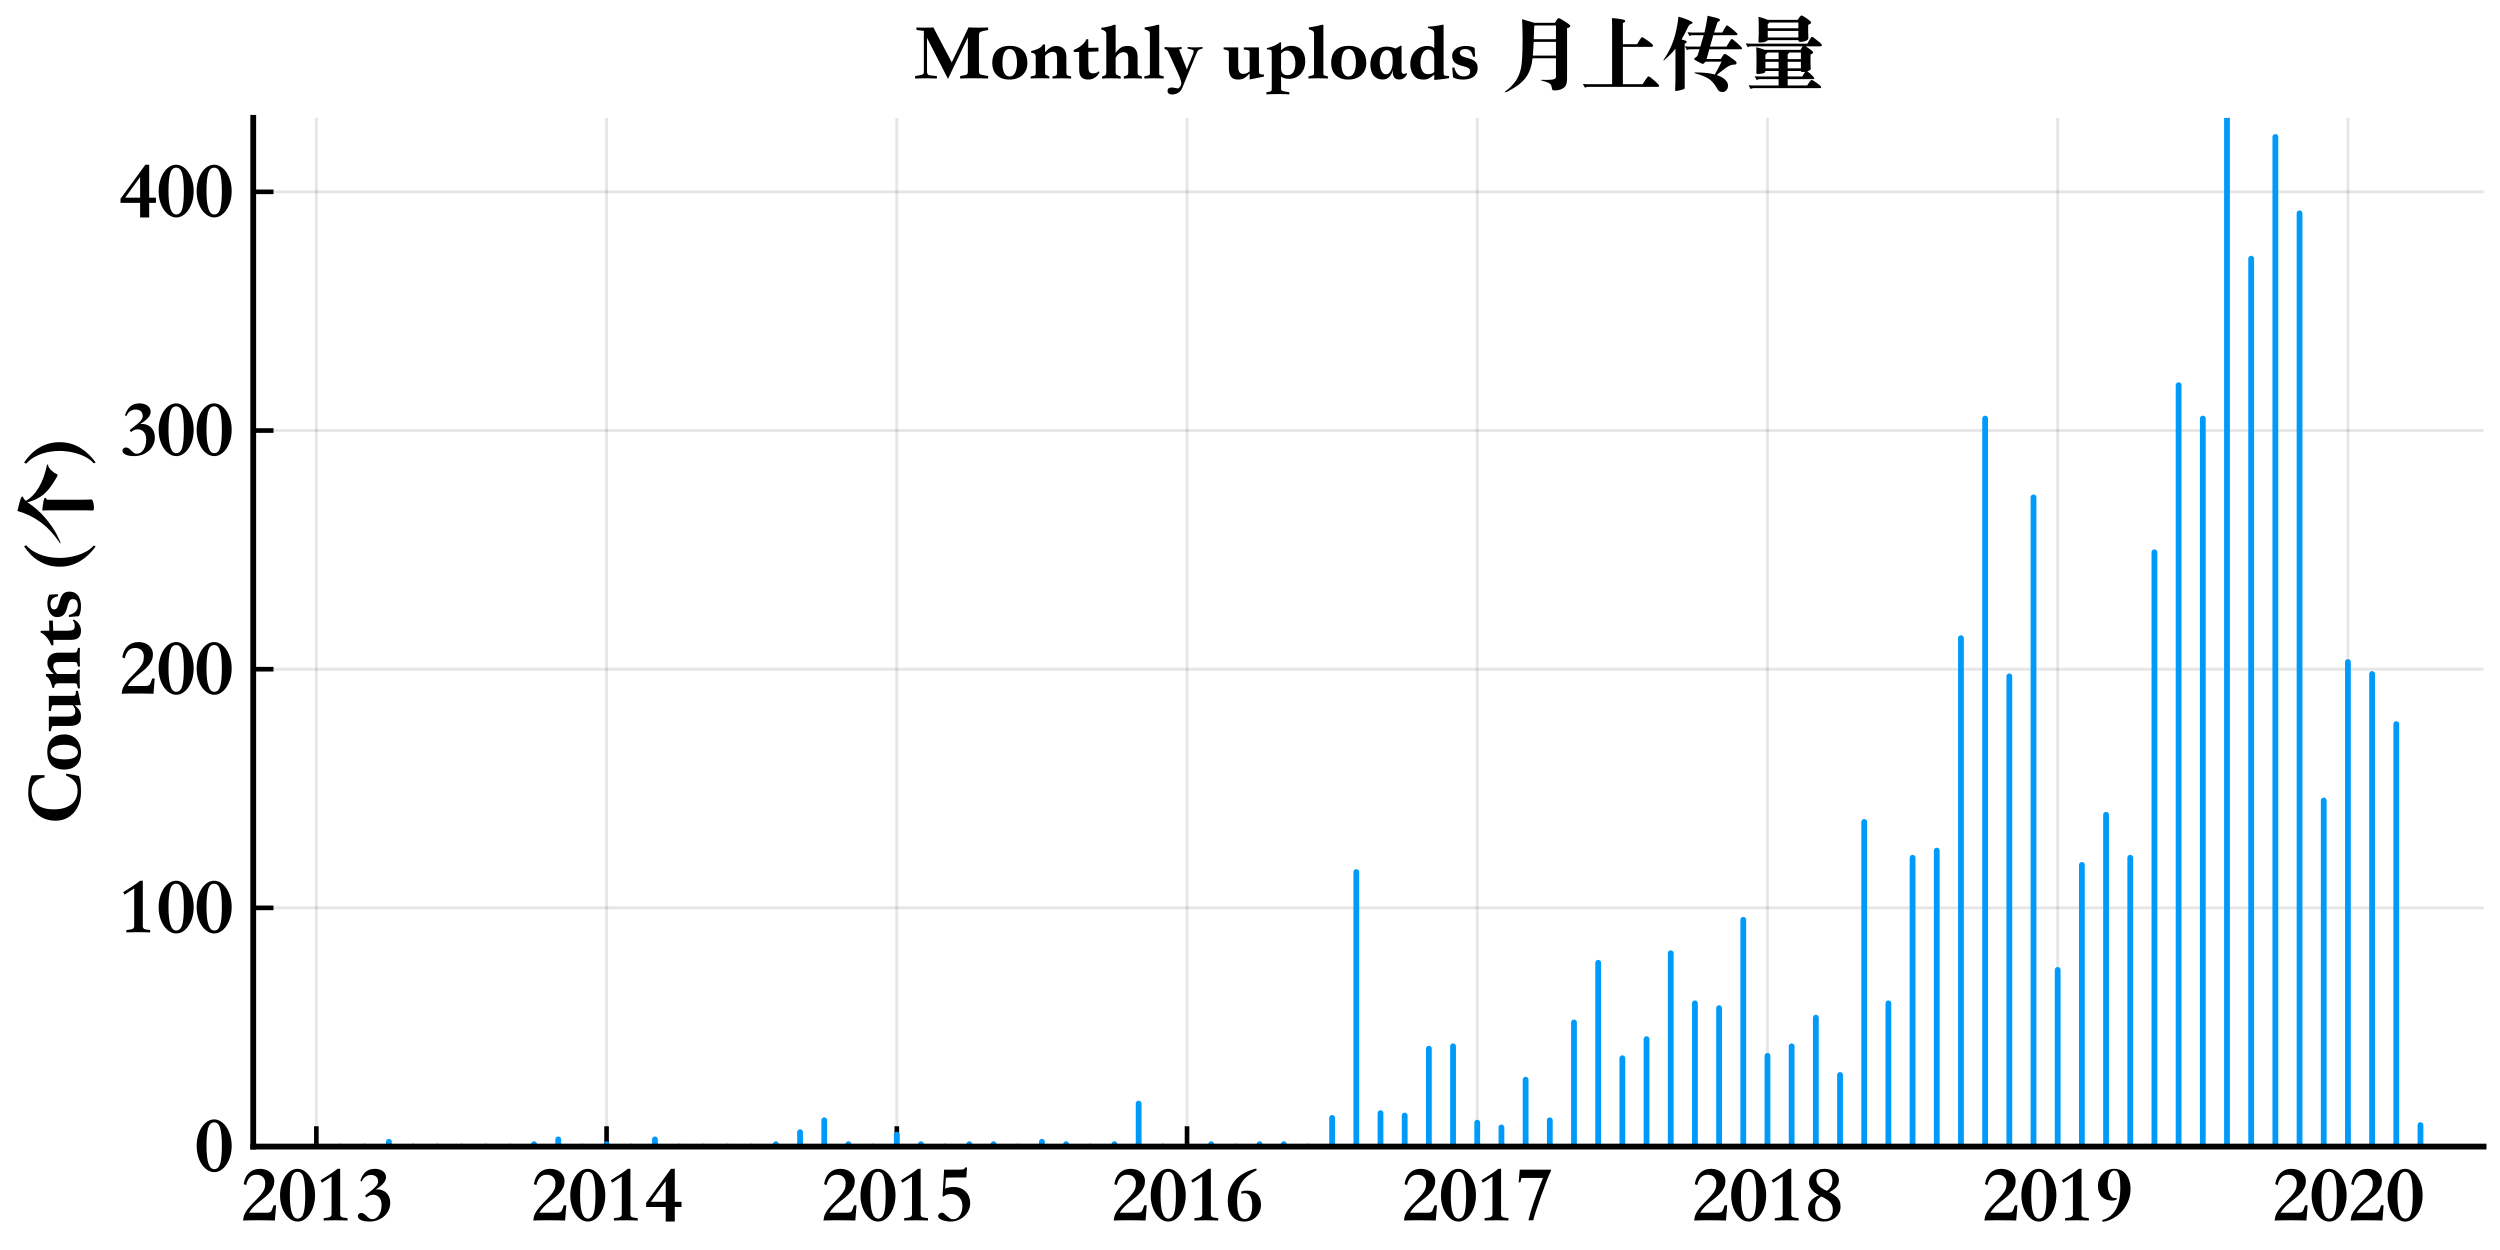 <?xml version="1.0" encoding="utf-8" standalone="no"?>
<!DOCTYPE svg PUBLIC "-//W3C//DTD SVG 1.1//EN"
  "http://www.w3.org/Graphics/SVG/1.1/DTD/svg11.dtd">
<!-- Created with matplotlib (https://matplotlib.org/) -->
<svg height="216pt" version="1.1" viewBox="0 0 432 216" width="432pt" xmlns="http://www.w3.org/2000/svg" xmlns:xlink="http://www.w3.org/1999/xlink">
 <defs>
  <style type="text/css">
*{stroke-linecap:butt;stroke-linejoin:round;}
  </style>
 </defs>
 <g id="figure_1">
  <g id="patch_1">
   <path d="M 0 216 
L 432 216 
L 432 0 
L 0 0 
z
" style="fill:#ffffff;"/>
  </g>
  <g id="axes_1">
   <g id="patch_2">
    <path d="M 43.758 198.123 
L 429.165 198.123 
L 429.165 20.366 
L 43.758 20.366 
z
" style="fill:#ffffff;"/>
   </g>
   <g id="matplotlib.axis_1">
    <g id="xtick_1">
     <g id="line2d_1">
      <path clip-path="url(#pc292a6ab60)" d="M 54.666 198.123 
L 54.666 20.366 
" style="fill:none;stroke:#000000;stroke-linecap:square;stroke-opacity:0.1;stroke-width:0.5;"/>
     </g>
     <g id="line2d_2">
      <defs>
       <path d="M 0 0 
L 0 -3.5 
" id="medfd0e8db0" style="stroke:#000000;stroke-width:0.8;"/>
      </defs>
      <g>
       <use style="stroke:#000000;stroke-width:0.8;" x="54.666" xlink:href="#medfd0e8db0" y="198.123"/>
      </g>
     </g>
     <g id="text_1">
      <!-- 2013 -->
      <defs>
       <path d="M 42.594 5.703 
Q 39 5.797 34.797 5.891 
Q 30.594 6 24.094 6 
Q 17.5 6 12.141 5.953 
Q 6.797 5.906 3.297 5.703 
Q 3.594 8.094 4.094 10.297 
Q 4.594 12.5 5.891 14.953 
Q 7.203 17.406 9.453 20.297 
Q 11.703 23.203 15.5 27.094 
L 19.203 30.906 
Q 23.094 34.797 25.391 37.688 
Q 27.703 40.594 28.891 42.938 
Q 30.094 45.297 30.391 47.391 
Q 30.703 49.5 30.703 51.906 
Q 30.703 56.594 27.797 59.391 
Q 24.906 62.203 20 62.203 
Q 14.906 62.203 11.656 58.891 
Q 8.406 55.594 7.203 49.406 
L 4.094 50.594 
Q 5.5 59.797 10.844 64.641 
Q 16.203 69.5 24.203 69.5 
Q 27.797 69.5 31 68.5 
Q 34.203 67.5 36.594 65.547 
Q 39 63.594 40.453 60.75 
Q 41.906 57.906 41.906 54.203 
Q 41.906 50.297 40.5 47 
Q 39.094 43.703 36.688 40.75 
Q 34.297 37.797 31.141 35.094 
Q 28 32.406 24.594 29.797 
L 21.594 27.406 
Q 19 25.297 16.094 22.297 
Q 13.203 19.297 10.703 15.297 
L 32.406 15.297 
Q 34.906 15.297 36.203 15.797 
Q 37.5 16.297 38.25 17.438 
Q 39 18.594 39.547 20.344 
Q 40.094 22.094 41 24.5 
L 44.094 24.5 
z
" id="STSongti-SC-Black-50"/>
       <path d="M 23.703 69.5 
Q 28 69.5 31.953 66.953 
Q 35.906 64.406 38.844 60 
Q 41.797 55.594 43.547 49.641 
Q 45.297 43.703 45.297 36.906 
Q 45.297 30.203 43.594 24.297 
Q 41.906 18.406 38.953 13.953 
Q 36 9.5 32.094 6.953 
Q 28.203 4.406 23.797 4.406 
Q 19.5 4.406 15.547 6.906 
Q 11.594 9.406 8.594 13.75 
Q 5.594 18.094 3.844 24.047 
Q 2.094 30 2.094 36.797 
Q 2.094 43.703 3.844 49.703 
Q 5.594 55.703 8.547 60.094 
Q 11.5 64.5 15.391 67 
Q 19.297 69.5 23.703 69.5 
z
M 23.703 8.094 
Q 29.203 8.094 31.203 15.094 
Q 33.203 22.094 33.203 36.906 
Q 33.203 51.703 31.141 58.75 
Q 29.094 65.797 23.703 65.797 
Q 18.297 65.797 16.25 58.797 
Q 14.203 51.797 14.203 36.906 
Q 14.203 8.094 23.703 8.094 
z
" id="STSongti-SC-Black-48"/>
       <path d="M 38.5 5.703 
Q 35.906 5.797 31.953 5.891 
Q 28 6 23.797 6 
Q 19.594 6 15.641 5.891 
Q 11.703 5.797 9.094 5.703 
L 9.094 8.594 
L 15.297 9.5 
Q 18.797 10.297 18.797 13.406 
L 18.797 60 
L 6.906 52.297 
L 5.203 55.406 
Q 6.906 56.5 9.5 58.094 
Q 12.094 59.703 15 61.594 
Q 17.906 63.5 20.797 65.5 
Q 23.703 67.5 26.094 69.5 
L 29.406 69.5 
L 29.406 13.406 
Q 29.406 9.906 32.906 9.406 
L 38.5 8.594 
z
" id="STSongti-SC-Black-49"/>
       <path d="M 9 53.594 
L 7.406 55.094 
Q 8.594 58.297 10.094 60.938 
Q 11.594 63.594 13.688 65.5 
Q 15.797 67.406 18.641 68.453 
Q 21.5 69.5 25.297 69.5 
Q 27.797 69.5 30.297 68.891 
Q 32.797 68.297 34.75 67 
Q 36.703 65.703 37.891 63.797 
Q 39.094 61.906 39.094 59.203 
Q 39.094 55.297 35.641 51.391 
Q 32.203 47.5 26.297 44.094 
Q 30.297 44.406 33.641 43.297 
Q 37 42.203 39.344 40 
Q 41.703 37.797 43 34.594 
Q 44.297 31.406 44.297 27.5 
Q 44.297 22.594 42.297 18.344 
Q 40.297 14.094 36.797 11 
Q 33.297 7.906 28.641 6.156 
Q 24 4.406 18.797 4.406 
Q 11.906 4.406 8.094 6.297 
Q 4.297 8.203 4.297 11.203 
Q 4.297 12.297 5.047 13.344 
Q 5.797 14.406 7.141 14.844 
Q 8.5 15.297 10.203 14.844 
Q 11.906 14.406 13.906 12.5 
Q 15.406 11 16.453 10 
Q 17.5 9 18.344 8.453 
Q 19.203 7.906 19.953 7.656 
Q 20.703 7.406 21.703 7.406 
Q 24.703 7.406 26.953 8.906 
Q 29.203 10.406 30.703 12.906 
Q 32.203 15.406 32.891 18.5 
Q 33.594 21.594 33.594 24.797 
Q 33.594 31.203 30.547 34.344 
Q 27.5 37.5 23.406 37.5 
Q 20.797 37.5 18.844 36.641 
Q 16.906 35.797 14.906 34.094 
L 13.203 36.406 
Q 14.203 37.297 15.297 38.188 
Q 16.406 39.094 17.594 40 
Q 23.094 44.094 26.188 47.344 
Q 29.297 50.594 29.297 53.703 
Q 29.297 57.594 27.047 59.75 
Q 24.797 61.906 20.406 61.906 
Q 17.203 61.906 14.094 60.047 
Q 11 58.203 9 53.594 
z
" id="STSongti-SC-Black-51"/>
      </defs>
      <g transform="translate(41.532 211.703)scale(0.14 -0.14)">
       <use xlink:href="#STSongti-SC-Black-50"/>
       <use x="46.9" xlink:href="#STSongti-SC-Black-48"/>
       <use x="93.8" xlink:href="#STSongti-SC-Black-49"/>
       <use x="140.7" xlink:href="#STSongti-SC-Black-51"/>
      </g>
     </g>
    </g>
    <g id="xtick_2">
     <g id="line2d_3">
      <path clip-path="url(#pc292a6ab60)" d="M 104.817 198.123 
L 104.817 20.366 
" style="fill:none;stroke:#000000;stroke-linecap:square;stroke-opacity:0.1;stroke-width:0.5;"/>
     </g>
     <g id="line2d_4">
      <g>
       <use style="stroke:#000000;stroke-width:0.8;" x="104.817" xlink:href="#medfd0e8db0" y="198.123"/>
      </g>
     </g>
     <g id="text_2">
      <!-- 2014 -->
      <defs>
       <path d="M 32.594 69.5 
L 37.297 69.5 
L 37.297 28.797 
L 45.594 28.797 
L 45.594 22.406 
L 37.297 22.406 
L 37.297 4.406 
L 26.094 4.406 
L 26.094 22.406 
L 1.906 22.406 
L 1.906 27.5 
L 15.094 45.5 
Q 19.594 51.5 23.891 57.5 
Q 28.203 63.5 32.594 69.5 
z
M 26.094 28.797 
L 26.094 54.203 
Q 22.703 49.5 20.141 46 
Q 17.594 42.5 15.5 39.641 
Q 13.406 36.797 11.547 34.188 
Q 9.703 31.594 7.703 28.797 
z
" id="STSongti-SC-Black-52"/>
      </defs>
      <g transform="translate(91.683 211.703)scale(0.14 -0.14)">
       <use xlink:href="#STSongti-SC-Black-50"/>
       <use x="46.9" xlink:href="#STSongti-SC-Black-48"/>
       <use x="93.8" xlink:href="#STSongti-SC-Black-49"/>
       <use x="140.7" xlink:href="#STSongti-SC-Black-52"/>
      </g>
     </g>
    </g>
    <g id="xtick_3">
     <g id="line2d_5">
      <path clip-path="url(#pc292a6ab60)" d="M 154.967 198.123 
L 154.967 20.366 
" style="fill:none;stroke:#000000;stroke-linecap:square;stroke-opacity:0.1;stroke-width:0.5;"/>
     </g>
     <g id="line2d_6">
      <g>
       <use style="stroke:#000000;stroke-width:0.8;" x="154.967" xlink:href="#medfd0e8db0" y="198.123"/>
      </g>
     </g>
     <g id="text_3">
      <!-- 2015 -->
      <defs>
       <path d="M 38.906 58.797 
L 24 58.797 
Q 20.094 58.797 17.094 58.75 
Q 14.094 58.703 13.703 58.5 
L 12.797 45 
Q 15 46.094 17.891 46.594 
Q 20.797 47.094 23.094 47.094 
Q 28.203 47.094 32.047 45.438 
Q 35.906 43.797 38.5 41.047 
Q 41.094 38.297 42.391 34.688 
Q 43.703 31.094 43.703 27.203 
Q 43.703 22.094 41.594 17.891 
Q 39.5 13.703 36.094 10.703 
Q 32.703 7.703 28.391 6.047 
Q 24.094 4.406 19.594 4.406 
Q 17.297 4.406 14.594 4.844 
Q 11.906 5.297 9.547 6.141 
Q 7.203 7 5.641 8.25 
Q 4.094 9.5 4.094 11.203 
Q 4.094 12.406 4.891 13.344 
Q 5.703 14.297 6.797 14.844 
Q 7.906 15.406 9.094 15.406 
Q 10.297 15.406 11.094 14.703 
Q 13.5 12.703 15.047 11.297 
Q 16.594 9.906 17.797 9 
Q 19 8.094 20.094 7.688 
Q 21.203 7.297 22.703 7.297 
Q 25.5 7.297 27.594 8.594 
Q 29.703 9.906 31.141 12.156 
Q 32.594 14.406 33.344 17.406 
Q 34.094 20.406 34.094 23.797 
Q 34.094 27 33.094 29.641 
Q 32.094 32.297 30.297 34.25 
Q 28.5 36.203 26.047 37.297 
Q 23.594 38.406 20.594 38.406 
Q 17.203 38.406 14.953 37.656 
Q 12.703 36.906 11.297 35.5 
L 9.594 35.5 
L 11.5 68.5 
L 24.094 68.5 
Q 28 68.5 30.5 68.5 
Q 33 68.5 34.453 68.75 
Q 35.906 69 36.5 69.547 
Q 37.094 70.094 37.297 71.203 
L 39.797 71.203 
z
" id="STSongti-SC-Black-53"/>
      </defs>
      <g transform="translate(141.833 211.703)scale(0.14 -0.14)">
       <use xlink:href="#STSongti-SC-Black-50"/>
       <use x="46.9" xlink:href="#STSongti-SC-Black-48"/>
       <use x="93.8" xlink:href="#STSongti-SC-Black-49"/>
       <use x="140.7" xlink:href="#STSongti-SC-Black-53"/>
      </g>
     </g>
    </g>
    <g id="xtick_4">
     <g id="line2d_7">
      <path clip-path="url(#pc292a6ab60)" d="M 205.118 198.123 
L 205.118 20.366 
" style="fill:none;stroke:#000000;stroke-linecap:square;stroke-opacity:0.1;stroke-width:0.5;"/>
     </g>
     <g id="line2d_8">
      <g>
       <use style="stroke:#000000;stroke-width:0.8;" x="205.118" xlink:href="#medfd0e8db0" y="198.123"/>
      </g>
     </g>
     <g id="text_4">
      <!-- 2016 -->
      <defs>
       <path d="M 38.406 69.797 
L 39.203 67.906 
Q 33.406 64.703 28.844 61.344 
Q 24.297 58 21.188 53.594 
Q 18.094 49.203 16.5 43.141 
Q 14.906 37.094 14.906 28.5 
Q 14.906 25.703 15.203 22.094 
Q 15.5 18.5 16.453 15.25 
Q 17.406 12 19.297 9.797 
Q 21.203 7.594 24.406 7.594 
Q 28.5 7.594 31.047 11.547 
Q 33.594 15.5 33.594 24.406 
Q 33.594 31.906 31.188 35.656 
Q 28.797 39.406 24.297 39.406 
Q 22.406 39.406 20.594 38.594 
L 19.797 41.203 
Q 21.406 41.906 23.156 42.25 
Q 24.906 42.594 27.297 42.594 
Q 35.594 42.594 40 37.891 
Q 44.406 33.203 44.406 25.406 
Q 44.406 20.594 42.75 16.75 
Q 41.094 12.906 38.297 10.156 
Q 35.5 7.406 31.797 5.906 
Q 28.094 4.406 23.906 4.406 
Q 18.594 4.406 14.75 6.297 
Q 10.906 8.203 8.344 11.547 
Q 5.797 14.906 4.594 19.406 
Q 3.406 23.906 3.406 29.094 
Q 3.406 37.906 6.156 44.75 
Q 8.906 51.594 13.656 56.594 
Q 18.406 61.594 24.797 64.844 
Q 31.203 68.094 38.406 69.797 
z
" id="STSongti-SC-Black-54"/>
      </defs>
      <g transform="translate(191.984 211.703)scale(0.14 -0.14)">
       <use xlink:href="#STSongti-SC-Black-50"/>
       <use x="46.9" xlink:href="#STSongti-SC-Black-48"/>
       <use x="93.8" xlink:href="#STSongti-SC-Black-49"/>
       <use x="140.7" xlink:href="#STSongti-SC-Black-54"/>
      </g>
     </g>
    </g>
    <g id="xtick_5">
     <g id="line2d_9">
      <path clip-path="url(#pc292a6ab60)" d="M 255.268 198.123 
L 255.268 20.366 
" style="fill:none;stroke:#000000;stroke-linecap:square;stroke-opacity:0.1;stroke-width:0.5;"/>
     </g>
     <g id="line2d_10">
      <g>
       <use style="stroke:#000000;stroke-width:0.8;" x="255.268" xlink:href="#medfd0e8db0" y="198.123"/>
      </g>
     </g>
     <g id="text_5">
      <!-- 2017 -->
      <defs>
       <path d="M 5.594 68.5 
L 44.094 68.5 
L 44.094 66.797 
Q 42.406 63.797 39.406 56.188 
Q 36.406 48.594 31.906 36.094 
Q 23.203 11.5 22.297 6 
L 16.297 6 
Q 17.5 11.203 19.094 16.641 
Q 20.703 22.094 22.844 28.391 
Q 25 34.703 27.797 42.047 
Q 30.594 49.406 34.203 58.297 
L 9.906 58.297 
Q 7.297 58.297 7.203 57 
L 6.406 52.797 
L 4.203 52.797 
z
" id="STSongti-SC-Black-55"/>
      </defs>
      <g transform="translate(242.135 211.703)scale(0.14 -0.14)">
       <use xlink:href="#STSongti-SC-Black-50"/>
       <use x="46.9" xlink:href="#STSongti-SC-Black-48"/>
       <use x="93.8" xlink:href="#STSongti-SC-Black-49"/>
       <use x="140.7" xlink:href="#STSongti-SC-Black-55"/>
      </g>
     </g>
    </g>
    <g id="xtick_6">
     <g id="line2d_11">
      <path clip-path="url(#pc292a6ab60)" d="M 305.419 198.123 
L 305.419 20.366 
" style="fill:none;stroke:#000000;stroke-linecap:square;stroke-opacity:0.1;stroke-width:0.5;"/>
     </g>
     <g id="line2d_12">
      <g>
       <use style="stroke:#000000;stroke-width:0.8;" x="305.419" xlink:href="#medfd0e8db0" y="198.123"/>
      </g>
     </g>
     <g id="text_6">
      <!-- 2018 -->
      <defs>
       <path d="M 16.703 37 
Q 4.406 43.094 4.406 53.5 
Q 4.406 56.594 5.75 59.438 
Q 7.094 62.297 9.641 64.547 
Q 12.203 66.797 15.703 68.141 
Q 19.203 69.5 23.594 69.5 
Q 27.5 69.5 30.75 68.391 
Q 34 67.297 36.344 65.391 
Q 38.703 63.5 40 60.953 
Q 41.297 58.406 41.297 55.5 
Q 41.297 52.594 40.438 50.5 
Q 39.594 48.406 38.094 46.75 
Q 36.594 45.094 34.391 43.641 
Q 32.203 42.203 29.5 40.594 
Q 34.406 38.203 37.203 35.891 
Q 40 33.594 41.344 31.344 
Q 42.703 29.094 43 26.844 
Q 43.297 24.594 43.297 22.406 
Q 43.297 18.594 41.641 15.297 
Q 40 12 37.25 9.594 
Q 34.5 7.203 30.797 5.797 
Q 27.094 4.406 22.906 4.406 
Q 18.5 4.406 14.844 5.656 
Q 11.203 6.906 8.594 9 
Q 6 11.094 4.594 13.938 
Q 3.203 16.797 3.203 20 
Q 3.203 22.406 3.844 24.75 
Q 4.5 27.094 6.094 29.297 
Q 7.703 31.5 10.297 33.391 
Q 12.906 35.297 16.703 37 
z
M 26.297 42.297 
Q 30 44.594 31.594 47.594 
Q 33.203 50.594 33.203 55.094 
Q 33.203 59.797 30.75 62.797 
Q 28.297 65.797 23 65.797 
Q 18.094 65.797 15.797 63.047 
Q 13.5 60.297 13.5 56.203 
Q 13.5 52.094 16.344 48.844 
Q 19.203 45.594 26.297 42.297 
z
M 19.594 35.406 
Q 17.297 34 15.797 32.453 
Q 14.297 30.906 13.438 29.156 
Q 12.594 27.406 12.25 25.344 
Q 11.906 23.297 11.906 20.797 
Q 11.906 14.703 15.25 11.094 
Q 18.594 7.5 23.703 7.5 
Q 33.797 7.5 33.797 19.297 
Q 33.797 22.094 32.938 24.297 
Q 32.094 26.5 30.344 28.391 
Q 28.594 30.297 25.891 32 
Q 23.203 33.703 19.594 35.406 
z
" id="STSongti-SC-Black-56"/>
      </defs>
      <g transform="translate(292.285 211.703)scale(0.14 -0.14)">
       <use xlink:href="#STSongti-SC-Black-50"/>
       <use x="46.9" xlink:href="#STSongti-SC-Black-48"/>
       <use x="93.8" xlink:href="#STSongti-SC-Black-49"/>
       <use x="140.7" xlink:href="#STSongti-SC-Black-56"/>
      </g>
     </g>
    </g>
    <g id="xtick_7">
     <g id="line2d_13">
      <path clip-path="url(#pc292a6ab60)" d="M 355.569 198.123 
L 355.569 20.366 
" style="fill:none;stroke:#000000;stroke-linecap:square;stroke-opacity:0.1;stroke-width:0.5;"/>
     </g>
     <g id="line2d_14">
      <g>
       <use style="stroke:#000000;stroke-width:0.8;" x="355.569" xlink:href="#medfd0e8db0" y="198.123"/>
      </g>
     </g>
     <g id="text_7">
      <!-- 2019 -->
      <defs>
       <path d="M 25.906 31.594 
Q 23.203 30.297 20.297 30.297 
Q 16.703 30.297 13.5 31.391 
Q 10.297 32.5 7.891 34.703 
Q 5.5 36.906 4.141 40.297 
Q 2.797 43.703 2.797 48.297 
Q 2.797 52.906 4.391 56.797 
Q 6 60.703 8.75 63.547 
Q 11.5 66.406 15.141 67.953 
Q 18.797 69.5 22.906 69.5 
Q 27.297 69.5 31 67.797 
Q 34.703 66.094 37.344 62.844 
Q 40 59.594 41.5 55 
Q 43 50.406 43 44.703 
Q 43 37.094 40.344 30.188 
Q 37.703 23.297 33.094 17.844 
Q 28.5 12.406 22.141 8.75 
Q 15.797 5.094 8.5 4.094 
L 8.094 6.297 
Q 14.297 7.906 18.547 11.594 
Q 22.797 15.297 25.438 20.438 
Q 28.094 25.594 29.25 32.047 
Q 30.406 38.5 30.406 45.594 
Q 30.406 49.906 30.156 53.844 
Q 29.906 57.797 29.156 60.797 
Q 28.406 63.797 26.906 65.547 
Q 25.406 67.297 22.906 67.297 
Q 20.594 67.297 19.047 65.688 
Q 17.5 64.094 16.547 61.547 
Q 15.594 59 15.188 55.797 
Q 14.797 52.594 14.797 49.406 
Q 14.797 46.703 15.344 43.844 
Q 15.906 41 17 38.703 
Q 18.094 36.406 19.688 34.906 
Q 21.297 33.406 23.406 33.406 
Q 24.797 33.406 25.594 33.703 
z
" id="STSongti-SC-Black-57"/>
      </defs>
      <g transform="translate(342.436 211.703)scale(0.14 -0.14)">
       <use xlink:href="#STSongti-SC-Black-50"/>
       <use x="46.9" xlink:href="#STSongti-SC-Black-48"/>
       <use x="93.8" xlink:href="#STSongti-SC-Black-49"/>
       <use x="140.7" xlink:href="#STSongti-SC-Black-57"/>
      </g>
     </g>
    </g>
    <g id="xtick_8">
     <g id="line2d_15">
      <path clip-path="url(#pc292a6ab60)" d="M 405.72 198.123 
L 405.72 20.366 
" style="fill:none;stroke:#000000;stroke-linecap:square;stroke-opacity:0.1;stroke-width:0.5;"/>
     </g>
     <g id="line2d_16">
      <g>
       <use style="stroke:#000000;stroke-width:0.8;" x="405.72" xlink:href="#medfd0e8db0" y="198.123"/>
      </g>
     </g>
     <g id="text_8">
      <!-- 2020 -->
      <g transform="translate(392.586 211.703)scale(0.14 -0.14)">
       <use xlink:href="#STSongti-SC-Black-50"/>
       <use x="46.9" xlink:href="#STSongti-SC-Black-48"/>
       <use x="93.8" xlink:href="#STSongti-SC-Black-50"/>
       <use x="140.7" xlink:href="#STSongti-SC-Black-48"/>
      </g>
     </g>
    </g>
   </g>
   <g id="matplotlib.axis_2">
    <g id="ytick_1">
     <g id="line2d_17">
      <path clip-path="url(#pc292a6ab60)" d="M 43.758 198.123 
L 429.165 198.123 
" style="fill:none;stroke:#000000;stroke-linecap:square;stroke-opacity:0.1;stroke-width:0.5;"/>
     </g>
     <g id="line2d_18">
      <defs>
       <path d="M 0 0 
L 3.5 0 
" id="mfb628ff72c" style="stroke:#000000;stroke-width:0.8;"/>
      </defs>
      <g>
       <use style="stroke:#000000;stroke-width:0.8;" x="43.758" xlink:href="#mfb628ff72c" y="198.123"/>
      </g>
     </g>
     <g id="text_9">
      <!-- 0 -->
      <g transform="translate(33.692 203.163)scale(0.14 -0.14)">
       <use xlink:href="#STSongti-SC-Black-48"/>
      </g>
     </g>
    </g>
    <g id="ytick_2">
     <g id="line2d_19">
      <path clip-path="url(#pc292a6ab60)" d="M 43.758 156.88 
L 429.165 156.88 
" style="fill:none;stroke:#000000;stroke-linecap:square;stroke-opacity:0.1;stroke-width:0.5;"/>
     </g>
     <g id="line2d_20">
      <g>
       <use style="stroke:#000000;stroke-width:0.8;" x="43.758" xlink:href="#mfb628ff72c" y="156.88"/>
      </g>
     </g>
     <g id="text_10">
      <!-- 100 -->
      <g transform="translate(20.558 161.92)scale(0.14 -0.14)">
       <use xlink:href="#STSongti-SC-Black-49"/>
       <use x="46.9" xlink:href="#STSongti-SC-Black-48"/>
       <use x="93.8" xlink:href="#STSongti-SC-Black-48"/>
      </g>
     </g>
    </g>
    <g id="ytick_3">
     <g id="line2d_21">
      <path clip-path="url(#pc292a6ab60)" d="M 43.758 115.637 
L 429.165 115.637 
" style="fill:none;stroke:#000000;stroke-linecap:square;stroke-opacity:0.1;stroke-width:0.5;"/>
     </g>
     <g id="line2d_22">
      <g>
       <use style="stroke:#000000;stroke-width:0.8;" x="43.758" xlink:href="#mfb628ff72c" y="115.637"/>
      </g>
     </g>
     <g id="text_11">
      <!-- 200 -->
      <g transform="translate(20.558 120.677)scale(0.14 -0.14)">
       <use xlink:href="#STSongti-SC-Black-50"/>
       <use x="46.9" xlink:href="#STSongti-SC-Black-48"/>
       <use x="93.8" xlink:href="#STSongti-SC-Black-48"/>
      </g>
     </g>
    </g>
    <g id="ytick_4">
     <g id="line2d_23">
      <path clip-path="url(#pc292a6ab60)" d="M 43.758 74.394 
L 429.165 74.394 
" style="fill:none;stroke:#000000;stroke-linecap:square;stroke-opacity:0.1;stroke-width:0.5;"/>
     </g>
     <g id="line2d_24">
      <g>
       <use style="stroke:#000000;stroke-width:0.8;" x="43.758" xlink:href="#mfb628ff72c" y="74.394"/>
      </g>
     </g>
     <g id="text_12">
      <!-- 300 -->
      <g transform="translate(20.558 79.434)scale(0.14 -0.14)">
       <use xlink:href="#STSongti-SC-Black-51"/>
       <use x="46.9" xlink:href="#STSongti-SC-Black-48"/>
       <use x="93.8" xlink:href="#STSongti-SC-Black-48"/>
      </g>
     </g>
    </g>
    <g id="ytick_5">
     <g id="line2d_25">
      <path clip-path="url(#pc292a6ab60)" d="M 43.758 33.151 
L 429.165 33.151 
" style="fill:none;stroke:#000000;stroke-linecap:square;stroke-opacity:0.1;stroke-width:0.5;"/>
     </g>
     <g id="line2d_26">
      <g>
       <use style="stroke:#000000;stroke-width:0.8;" x="43.758" xlink:href="#mfb628ff72c" y="33.151"/>
      </g>
     </g>
     <g id="text_13">
      <!-- 400 -->
      <g transform="translate(20.558 38.191)scale(0.14 -0.14)">
       <use xlink:href="#STSongti-SC-Black-52"/>
       <use x="46.9" xlink:href="#STSongti-SC-Black-48"/>
       <use x="93.8" xlink:href="#STSongti-SC-Black-48"/>
      </g>
     </g>
    </g>
    <g id="text_14">
     <!-- Counts (个) -->
     <defs>
      <path d="M 61.094 22.797 
Q 60.797 21.297 60.5 19.25 
Q 60.203 17.203 59.797 15 
Q 59.406 12.797 58.953 10.688 
Q 58.5 8.594 58 6.906 
Q 54.797 5.594 50 5 
Q 45.203 4.406 38.203 4.406 
Q 31.203 4.406 24.844 6.5 
Q 18.5 8.594 13.641 12.594 
Q 8.797 16.594 5.891 22.438 
Q 3 28.297 3 35.906 
Q 3 43.5 5.594 49.703 
Q 8.203 55.906 12.75 60.297 
Q 17.297 64.703 23.438 67.094 
Q 29.594 69.5 36.703 69.5 
Q 42.5 69.5 46.703 68.844 
Q 50.906 68.203 53.594 67.406 
Q 56.797 66.5 58.906 65.406 
Q 59 64.203 59.094 62.047 
Q 59.203 59.906 59.25 57.5 
Q 59.297 55.094 59.25 52.891 
Q 59.203 50.703 59.203 49.406 
L 56.297 49.406 
Q 56 52.297 54.953 55.141 
Q 53.906 58 51.844 60.297 
Q 49.797 62.594 46.641 64 
Q 43.5 65.406 39 65.406 
Q 34 65.406 29.953 63.797 
Q 25.906 62.203 23.047 58.891 
Q 20.203 55.594 18.594 50.438 
Q 17 45.297 17 38.203 
Q 17 30.203 18.844 24.594 
Q 20.703 19 23.844 15.453 
Q 27 11.906 31.297 10.25 
Q 35.594 8.594 40.594 8.594 
Q 44 8.594 46.703 9.594 
Q 49.406 10.594 51.547 12.391 
Q 53.703 14.203 55.453 16.844 
Q 57.203 19.5 58.797 22.797 
z
" id="STSongti-SC-Black-67"/>
      <path d="M 23.5 4.406 
Q 18.203 4.406 14.297 5.953 
Q 10.406 7.5 7.75 10.297 
Q 5.094 13.094 3.797 16.844 
Q 2.5 20.594 2.5 25.094 
Q 2.5 29.703 3.797 33.547 
Q 5.094 37.406 7.75 40.156 
Q 10.406 42.906 14.5 44.453 
Q 18.594 46 24.297 46 
Q 30 46 34.047 44.391 
Q 38.094 42.797 40.75 39.938 
Q 43.406 37.094 44.656 33.25 
Q 45.906 29.406 45.906 24.906 
Q 45.906 20.297 44.344 16.547 
Q 42.797 12.797 39.938 10.094 
Q 37.094 7.406 32.891 5.906 
Q 28.703 4.406 23.5 4.406 
z
M 15.094 24.406 
Q 15.094 16.906 17.344 12.547 
Q 19.594 8.203 24 8.203 
Q 28.297 8.203 30.688 12.797 
Q 33.094 17.406 33.094 25 
Q 33.094 32.594 30.844 37.344 
Q 28.594 42.094 24 42.094 
Q 19.5 42.094 17.297 37.641 
Q 15.094 33.203 15.094 24.406 
z
" id="STSongti-SC-Black-111"/>
      <path d="M 1.5 44.094 
L 19.5 44.094 
L 19.5 20.203 
Q 19.5 15.406 21.141 13.406 
Q 22.797 11.406 25.703 11.406 
Q 28.094 11.406 29.844 12.156 
Q 31.594 12.906 33.594 14.594 
L 33.594 37.703 
Q 33.594 38.5 33.5 39.094 
Q 33.406 39.703 32.75 40.141 
Q 32.094 40.594 30.594 40.891 
Q 29.094 41.203 26.406 41.5 
L 26.406 44.094 
L 45.094 44.094 
L 45.094 15.703 
Q 45.094 14.203 45.188 13.203 
Q 45.297 12.203 45.844 11.641 
Q 46.406 11.094 47.656 10.891 
Q 48.906 10.703 51.203 10.594 
Q 51.203 10 51.25 9.344 
Q 51.297 8.703 51.297 8.094 
L 33.594 4.5 
L 33.594 12.094 
Q 31.906 10.297 30.406 8.844 
Q 28.906 7.406 27.297 6.406 
Q 25.703 5.406 23.75 4.906 
Q 21.797 4.406 19.203 4.406 
Q 13 4.406 10.5 8.094 
Q 8 11.797 8 17.906 
L 8 37.797 
Q 8 38.703 7.797 39.25 
Q 7.594 39.797 6.891 40.25 
Q 6.203 40.703 4.953 41 
Q 3.703 41.297 1.5 41.703 
z
" id="STSongti-SC-Black-117"/>
      <path d="M 51.5 5.703 
Q 46.297 6 39.938 6 
Q 33.594 6 28.406 5.703 
L 28.406 8.203 
L 31.906 9 
Q 34.094 9.297 34.094 12.906 
L 34.094 29.703 
Q 34.094 31.906 33.938 33.547 
Q 33.797 35.203 33.25 36.344 
Q 32.703 37.5 31.547 38.047 
Q 30.406 38.594 28.406 38.594 
Q 26.094 38.594 23.547 37.141 
Q 21 35.703 19.297 33.703 
L 19.297 11.797 
Q 19.297 10.203 21.703 9.594 
L 24.594 8.203 
L 24.594 5.703 
Q 23.703 5.797 22.844 5.844 
Q 22 5.906 21 5.953 
Q 20 6 18.797 6 
Q 17.594 6 15.797 6 
L 12.703 6 
Q 9.5 6 6.25 5.953 
Q 3 5.906 1.5 5.703 
L 1.5 8.203 
L 5.797 9.203 
Q 6.797 9.406 7.297 10.094 
Q 7.797 10.797 7.797 12.203 
L 7.797 31.906 
Q 7.797 35 6.547 36.094 
Q 5.297 37.203 2.094 37.703 
L 2.094 39.594 
Q 3.703 40 5.844 40.594 
Q 8 41.203 10.094 42.141 
Q 12.203 43.094 14 44.438 
Q 15.797 45.797 16.703 47.703 
L 19.297 47.703 
L 19.297 38 
Q 22.297 41.703 25.797 43.797 
Q 29.297 45.906 32.797 45.906 
Q 38.594 45.906 42.094 42.5 
Q 45.594 39.094 45.594 32.203 
L 45.594 13.203 
Q 45.594 11.203 46.094 10.297 
Q 46.594 9.406 48.094 9 
L 51.5 8.203 
z
" id="STSongti-SC-Black-110"/>
      <path d="M 17.406 54.203 
L 19.594 54.203 
Q 19.594 51.5 19.641 48.844 
Q 19.703 46.203 19.703 43.5 
L 32.203 43.797 
L 32.203 39.094 
L 19.703 38.703 
L 19.703 20.703 
Q 19.703 16.297 20.797 14.188 
Q 21.906 12.094 25.406 12.094 
Q 26.906 12.094 28.703 12.438 
Q 30.5 12.797 32.594 14.594 
L 33.5 13.203 
Q 32.797 11.797 31.594 10.25 
Q 30.406 8.703 28.656 7.391 
Q 26.906 6.094 24.703 5.25 
Q 22.5 4.406 19.703 4.406 
Q 14.094 4.406 11.25 7.25 
Q 8.406 10.094 8.406 17 
L 8.406 38.5 
Q 7 38.5 5.703 38.453 
Q 4.406 38.406 3 38.406 
Q 1.594 38.406 1.547 39.703 
Q 1.5 41 2.906 41.594 
Q 5.094 42.5 6.938 43.5 
Q 8.797 44.5 10 45.5 
Q 10.594 46 11.641 46.844 
Q 12.703 47.703 13.797 48.797 
Q 14.906 49.906 15.844 51.297 
Q 16.797 52.703 17.406 54.203 
z
" id="STSongti-SC-Black-116"/>
      <path d="M 28 32.703 
Q 27.703 34.094 27.141 35.75 
Q 26.594 37.406 25.547 38.797 
Q 24.5 40.203 22.797 41.141 
Q 21.094 42.094 18.5 42.094 
Q 17.297 42.094 16.141 41.891 
Q 15 41.703 14 41.203 
Q 13 40.703 12.391 39.797 
Q 11.797 38.906 11.797 37.5 
Q 11.797 36 12.594 34.953 
Q 13.406 33.906 14.844 33.156 
Q 16.297 32.406 18.344 31.797 
Q 20.406 31.203 22.906 30.5 
Q 26.203 29.594 28.297 28.391 
Q 30.406 27.203 31.594 25.703 
Q 32.797 24.203 33.25 22.453 
Q 33.703 20.703 33.703 18.703 
Q 33.703 14.703 32.203 11.953 
Q 30.703 9.203 28.203 7.547 
Q 25.703 5.906 22.453 5.156 
Q 19.203 4.406 15.797 4.406 
Q 12.203 4.406 8.953 5.047 
Q 5.703 5.703 3.406 7 
L 2.406 19.297 
L 4.906 19.297 
Q 6.297 13.906 9.141 11.094 
Q 12 8.297 16.906 8.297 
Q 19.797 8.297 22.141 9.688 
Q 24.5 11.094 24.5 14.297 
Q 24.5 17.203 22.453 18.547 
Q 20.406 19.906 15.406 21.094 
Q 8.094 22.797 5.188 25.75 
Q 2.297 28.703 2.297 33.906 
Q 2.297 36.906 3.75 39.156 
Q 5.203 41.406 7.547 42.906 
Q 9.906 44.406 12.844 45.156 
Q 15.797 45.906 18.906 45.906 
Q 22 45.906 25 45.297 
Q 28 44.703 30 43.5 
L 30.594 32.703 
z
" id="STSongti-SC-Black-115"/>
      <path id="STSongti-SC-Black-32"/>
      <path d="M 28.797 74.703 
L 30.094 72.094 
Q 25.094 67.594 22.047 62.141 
Q 19 56.703 17.297 51.094 
Q 15.594 45.5 15 40.094 
Q 14.406 34.703 14.406 30.406 
Q 14.406 26 15.156 20.453 
Q 15.906 14.906 17.656 9.094 
Q 19.406 3.297 22.344 -2.094 
Q 25.297 -7.5 29.797 -11.406 
L 28.594 -13.703 
Q 23.5 -10 19 -5.453 
Q 14.5 -0.906 11.047 4.594 
Q 7.594 10.094 5.594 16.594 
Q 3.594 23.094 3.594 30.797 
Q 3.594 38.5 5.594 45.047 
Q 7.594 51.594 11.047 57.047 
Q 14.5 62.5 19.094 66.891 
Q 23.703 71.297 28.797 74.703 
z
" id="STSongti-SC-Black-40"/>
      <path d="M 53.906 70.5 
Q 45.594 57.797 34.391 48.344 
Q 23.203 38.906 13.953 34.25 
Q 4.703 29.594 3.297 29.594 
Q 3.094 29.594 3.094 29.703 
Q 3.094 30.094 4.297 30.906 
Q 20.094 41.703 29.438 54.453 
Q 38.797 67.203 43.203 82.906 
Q 49.203 81.5 53.797 80.203 
Q 58.406 78.906 59.75 78.25 
Q 61.094 77.594 61.094 76.844 
Q 61.094 76.094 59.594 75.594 
Q 58.094 75.094 55.703 72.5 
Q 60.703 63.297 72.141 56.5 
Q 83.594 49.703 99.594 46.5 
Q 100.703 46.297 100.703 45.797 
Q 100.703 45.297 99.5 45 
Q 96.297 44.203 93.297 41.047 
Q 90.297 37.906 88.5 33.906 
Q 88.203 33.203 87.594 33.203 
Q 86.203 33.203 76.453 39.547 
Q 66.703 45.906 61.5 53.344 
Q 56.297 60.797 53.906 70.5 
z
M 43.797 52.203 
Q 59.5 50.703 59.5 48.703 
Q 59.5 47.797 57.094 46.406 
L 57.094 2.297 
Q 57.094 -1 57.203 -4.703 
L 57.406 -8.094 
Q 57.406 -8.797 56.75 -9.5 
Q 56.094 -10.203 53.047 -10.891 
Q 50 -11.594 46.844 -11.594 
Q 43.703 -11.594 43.703 -9.703 
L 43.906 -5.797 
Q 44 -1.797 44 3.203 
L 44 43.297 
Q 44 48.297 43.797 52.203 
z
" id="STSongti-SC-Black-20010"/>
      <path d="M 2.906 74.703 
Q 8 71.297 12.594 66.891 
Q 17.203 62.5 20.641 57.047 
Q 24.094 51.594 26.094 45.047 
Q 28.094 38.5 28.094 30.797 
Q 28.094 23.094 26.094 16.594 
Q 24.094 10.094 20.641 4.594 
Q 17.203 -0.906 12.703 -5.453 
Q 8.203 -10 3.094 -13.703 
L 1.906 -11.406 
Q 6.406 -7.5 9.344 -2.094 
Q 12.297 3.297 14.047 9.094 
Q 15.797 14.906 16.547 20.453 
Q 17.297 26 17.297 30.406 
Q 17.297 34.703 16.688 40.094 
Q 16.094 45.5 14.391 51.094 
Q 12.703 56.703 9.594 62.141 
Q 6.5 67.594 1.594 72.094 
z
" id="STSongti-SC-Black-41"/>
     </defs>
     <g transform="translate(14.611 142.236)rotate(-90)scale(0.14 -0.14)">
      <use xlink:href="#STSongti-SC-Black-67"/>
      <use x="63.6" xlink:href="#STSongti-SC-Black-111"/>
      <use x="112" xlink:href="#STSongti-SC-Black-117"/>
      <use x="164.8" xlink:href="#STSongti-SC-Black-110"/>
      <use x="217.8" xlink:href="#STSongti-SC-Black-116"/>
      <use x="252" xlink:href="#STSongti-SC-Black-115"/>
      <use x="287.9" xlink:href="#STSongti-SC-Black-32"/>
      <use x="312.9" xlink:href="#STSongti-SC-Black-40"/>
      <use x="342.1" xlink:href="#STSongti-SC-Black-20010"/>
      <use x="442.1" xlink:href="#STSongti-SC-Black-41"/>
     </g>
    </g>
   </g>
   <g id="line2d_27">
    <path clip-path="url(#pc292a6ab60)" d="M 54.666 198.123 
L 54.666 198.123 
" style="fill:none;stroke:#009afa;stroke-linecap:round;"/>
   </g>
   <g id="line2d_28">
    <path clip-path="url(#pc292a6ab60)" d="M 58.845 198.123 
L 58.845 198.123 
" style="fill:none;stroke:#009afa;stroke-linecap:round;"/>
   </g>
   <g id="line2d_29">
    <path clip-path="url(#pc292a6ab60)" d="M 63.025 198.123 
L 63.025 198.123 
" style="fill:none;stroke:#009afa;stroke-linecap:round;"/>
   </g>
   <g id="line2d_30">
    <path clip-path="url(#pc292a6ab60)" d="M 67.204 198.123 
L 67.204 197.298 
" style="fill:none;stroke:#009afa;stroke-linecap:round;"/>
   </g>
   <g id="line2d_31">
    <path clip-path="url(#pc292a6ab60)" d="M 71.383 198.123 
L 71.383 198.123 
" style="fill:none;stroke:#009afa;stroke-linecap:round;"/>
   </g>
   <g id="line2d_32">
    <path clip-path="url(#pc292a6ab60)" d="M 75.562 198.123 
L 75.562 198.123 
" style="fill:none;stroke:#009afa;stroke-linecap:round;"/>
   </g>
   <g id="line2d_33">
    <path clip-path="url(#pc292a6ab60)" d="M 79.741 198.123 
L 79.741 198.123 
" style="fill:none;stroke:#009afa;stroke-linecap:round;"/>
   </g>
   <g id="line2d_34">
    <path clip-path="url(#pc292a6ab60)" d="M 83.921 198.123 
L 83.921 198.123 
" style="fill:none;stroke:#009afa;stroke-linecap:round;"/>
   </g>
   <g id="line2d_35">
    <path clip-path="url(#pc292a6ab60)" d="M 88.1 198.123 
L 88.1 198.123 
" style="fill:none;stroke:#009afa;stroke-linecap:round;"/>
   </g>
   <g id="line2d_36">
    <path clip-path="url(#pc292a6ab60)" d="M 92.279 198.123 
L 92.279 197.71 
" style="fill:none;stroke:#009afa;stroke-linecap:round;"/>
   </g>
   <g id="line2d_37">
    <path clip-path="url(#pc292a6ab60)" d="M 96.458 198.123 
L 96.458 196.886 
" style="fill:none;stroke:#009afa;stroke-linecap:round;"/>
   </g>
   <g id="line2d_38">
    <path clip-path="url(#pc292a6ab60)" d="M 100.637 198.123 
L 100.637 198.123 
" style="fill:none;stroke:#009afa;stroke-linecap:round;"/>
   </g>
   <g id="line2d_39">
    <path clip-path="url(#pc292a6ab60)" d="M 104.817 198.123 
L 104.817 197.71 
" style="fill:none;stroke:#009afa;stroke-linecap:round;"/>
   </g>
   <g id="line2d_40">
    <path clip-path="url(#pc292a6ab60)" d="M 108.996 198.123 
L 108.996 198.123 
" style="fill:none;stroke:#009afa;stroke-linecap:round;"/>
   </g>
   <g id="line2d_41">
    <path clip-path="url(#pc292a6ab60)" d="M 113.175 198.123 
L 113.175 196.886 
" style="fill:none;stroke:#009afa;stroke-linecap:round;"/>
   </g>
   <g id="line2d_42">
    <path clip-path="url(#pc292a6ab60)" d="M 117.354 198.123 
L 117.354 198.123 
" style="fill:none;stroke:#009afa;stroke-linecap:round;"/>
   </g>
   <g id="line2d_43">
    <path clip-path="url(#pc292a6ab60)" d="M 121.534 198.123 
L 121.534 198.123 
" style="fill:none;stroke:#009afa;stroke-linecap:round;"/>
   </g>
   <g id="line2d_44">
    <path clip-path="url(#pc292a6ab60)" d="M 125.713 198.123 
L 125.713 198.123 
" style="fill:none;stroke:#009afa;stroke-linecap:round;"/>
   </g>
   <g id="line2d_45">
    <path clip-path="url(#pc292a6ab60)" d="M 129.892 198.123 
L 129.892 198.123 
" style="fill:none;stroke:#009afa;stroke-linecap:round;"/>
   </g>
   <g id="line2d_46">
    <path clip-path="url(#pc292a6ab60)" d="M 134.071 198.123 
L 134.071 197.71 
" style="fill:none;stroke:#009afa;stroke-linecap:round;"/>
   </g>
   <g id="line2d_47">
    <path clip-path="url(#pc292a6ab60)" d="M 138.25 198.123 
L 138.25 195.648 
" style="fill:none;stroke:#009afa;stroke-linecap:round;"/>
   </g>
   <g id="line2d_48">
    <path clip-path="url(#pc292a6ab60)" d="M 142.43 198.123 
L 142.43 193.586 
" style="fill:none;stroke:#009afa;stroke-linecap:round;"/>
   </g>
   <g id="line2d_49">
    <path clip-path="url(#pc292a6ab60)" d="M 146.609 198.123 
L 146.609 197.71 
" style="fill:none;stroke:#009afa;stroke-linecap:round;"/>
   </g>
   <g id="line2d_50">
    <path clip-path="url(#pc292a6ab60)" d="M 150.788 198.123 
L 150.788 198.123 
" style="fill:none;stroke:#009afa;stroke-linecap:round;"/>
   </g>
   <g id="line2d_51">
    <path clip-path="url(#pc292a6ab60)" d="M 154.967 198.123 
L 154.967 196.061 
" style="fill:none;stroke:#009afa;stroke-linecap:round;"/>
   </g>
   <g id="line2d_52">
    <path clip-path="url(#pc292a6ab60)" d="M 159.146 198.123 
L 159.146 197.71 
" style="fill:none;stroke:#009afa;stroke-linecap:round;"/>
   </g>
   <g id="line2d_53">
    <path clip-path="url(#pc292a6ab60)" d="M 163.326 198.123 
L 163.326 198.123 
" style="fill:none;stroke:#009afa;stroke-linecap:round;"/>
   </g>
   <g id="line2d_54">
    <path clip-path="url(#pc292a6ab60)" d="M 167.505 198.123 
L 167.505 197.71 
" style="fill:none;stroke:#009afa;stroke-linecap:round;"/>
   </g>
   <g id="line2d_55">
    <path clip-path="url(#pc292a6ab60)" d="M 171.684 198.123 
L 171.684 197.71 
" style="fill:none;stroke:#009afa;stroke-linecap:round;"/>
   </g>
   <g id="line2d_56">
    <path clip-path="url(#pc292a6ab60)" d="M 175.863 198.123 
L 175.863 198.123 
" style="fill:none;stroke:#009afa;stroke-linecap:round;"/>
   </g>
   <g id="line2d_57">
    <path clip-path="url(#pc292a6ab60)" d="M 180.043 198.123 
L 180.043 197.298 
" style="fill:none;stroke:#009afa;stroke-linecap:round;"/>
   </g>
   <g id="line2d_58">
    <path clip-path="url(#pc292a6ab60)" d="M 184.222 198.123 
L 184.222 197.71 
" style="fill:none;stroke:#009afa;stroke-linecap:round;"/>
   </g>
   <g id="line2d_59">
    <path clip-path="url(#pc292a6ab60)" d="M 188.401 198.123 
L 188.401 198.123 
" style="fill:none;stroke:#009afa;stroke-linecap:round;"/>
   </g>
   <g id="line2d_60">
    <path clip-path="url(#pc292a6ab60)" d="M 192.58 198.123 
L 192.58 197.71 
" style="fill:none;stroke:#009afa;stroke-linecap:round;"/>
   </g>
   <g id="line2d_61">
    <path clip-path="url(#pc292a6ab60)" d="M 196.759 198.123 
L 196.759 190.699 
" style="fill:none;stroke:#009afa;stroke-linecap:round;"/>
   </g>
   <g id="line2d_62">
    <path clip-path="url(#pc292a6ab60)" d="M 200.939 198.123 
L 200.939 198.123 
" style="fill:none;stroke:#009afa;stroke-linecap:round;"/>
   </g>
   <g id="line2d_63">
    <path clip-path="url(#pc292a6ab60)" d="M 205.118 198.123 
L 205.118 198.123 
" style="fill:none;stroke:#009afa;stroke-linecap:round;"/>
   </g>
   <g id="line2d_64">
    <path clip-path="url(#pc292a6ab60)" d="M 209.297 198.123 
L 209.297 197.71 
" style="fill:none;stroke:#009afa;stroke-linecap:round;"/>
   </g>
   <g id="line2d_65">
    <path clip-path="url(#pc292a6ab60)" d="M 213.476 198.123 
L 213.476 198.123 
" style="fill:none;stroke:#009afa;stroke-linecap:round;"/>
   </g>
   <g id="line2d_66">
    <path clip-path="url(#pc292a6ab60)" d="M 217.655 198.123 
L 217.655 197.71 
" style="fill:none;stroke:#009afa;stroke-linecap:round;"/>
   </g>
   <g id="line2d_67">
    <path clip-path="url(#pc292a6ab60)" d="M 221.835 198.123 
L 221.835 197.71 
" style="fill:none;stroke:#009afa;stroke-linecap:round;"/>
   </g>
   <g id="line2d_68">
    <path clip-path="url(#pc292a6ab60)" d="M 226.014 198.123 
L 226.014 198.123 
" style="fill:none;stroke:#009afa;stroke-linecap:round;"/>
   </g>
   <g id="line2d_69">
    <path clip-path="url(#pc292a6ab60)" d="M 230.193 198.123 
L 230.193 193.174 
" style="fill:none;stroke:#009afa;stroke-linecap:round;"/>
   </g>
   <g id="line2d_70">
    <path clip-path="url(#pc292a6ab60)" d="M 234.372 198.123 
L 234.372 150.694 
" style="fill:none;stroke:#009afa;stroke-linecap:round;"/>
   </g>
   <g id="line2d_71">
    <path clip-path="url(#pc292a6ab60)" d="M 238.551 198.123 
L 238.551 192.349 
" style="fill:none;stroke:#009afa;stroke-linecap:round;"/>
   </g>
   <g id="line2d_72">
    <path clip-path="url(#pc292a6ab60)" d="M 242.731 198.123 
L 242.731 192.761 
" style="fill:none;stroke:#009afa;stroke-linecap:round;"/>
   </g>
   <g id="line2d_73">
    <path clip-path="url(#pc292a6ab60)" d="M 246.91 198.123 
L 246.91 181.213 
" style="fill:none;stroke:#009afa;stroke-linecap:round;"/>
   </g>
   <g id="line2d_74">
    <path clip-path="url(#pc292a6ab60)" d="M 251.089 198.123 
L 251.089 180.801 
" style="fill:none;stroke:#009afa;stroke-linecap:round;"/>
   </g>
   <g id="line2d_75">
    <path clip-path="url(#pc292a6ab60)" d="M 255.268 198.123 
L 255.268 193.999 
" style="fill:none;stroke:#009afa;stroke-linecap:round;"/>
   </g>
   <g id="line2d_76">
    <path clip-path="url(#pc292a6ab60)" d="M 259.448 198.123 
L 259.448 194.823 
" style="fill:none;stroke:#009afa;stroke-linecap:round;"/>
   </g>
   <g id="line2d_77">
    <path clip-path="url(#pc292a6ab60)" d="M 263.627 198.123 
L 263.627 186.575 
" style="fill:none;stroke:#009afa;stroke-linecap:round;"/>
   </g>
   <g id="line2d_78">
    <path clip-path="url(#pc292a6ab60)" d="M 267.806 198.123 
L 267.806 193.586 
" style="fill:none;stroke:#009afa;stroke-linecap:round;"/>
   </g>
   <g id="line2d_79">
    <path clip-path="url(#pc292a6ab60)" d="M 271.985 198.123 
L 271.985 176.677 
" style="fill:none;stroke:#009afa;stroke-linecap:round;"/>
   </g>
   <g id="line2d_80">
    <path clip-path="url(#pc292a6ab60)" d="M 276.164 198.123 
L 276.164 166.366 
" style="fill:none;stroke:#009afa;stroke-linecap:round;"/>
   </g>
   <g id="line2d_81">
    <path clip-path="url(#pc292a6ab60)" d="M 280.344 198.123 
L 280.344 182.863 
" style="fill:none;stroke:#009afa;stroke-linecap:round;"/>
   </g>
   <g id="line2d_82">
    <path clip-path="url(#pc292a6ab60)" d="M 284.523 198.123 
L 284.523 179.564 
" style="fill:none;stroke:#009afa;stroke-linecap:round;"/>
   </g>
   <g id="line2d_83">
    <path clip-path="url(#pc292a6ab60)" d="M 288.702 198.123 
L 288.702 164.716 
" style="fill:none;stroke:#009afa;stroke-linecap:round;"/>
   </g>
   <g id="line2d_84">
    <path clip-path="url(#pc292a6ab60)" d="M 292.881 198.123 
L 292.881 173.377 
" style="fill:none;stroke:#009afa;stroke-linecap:round;"/>
   </g>
   <g id="line2d_85">
    <path clip-path="url(#pc292a6ab60)" d="M 297.06 198.123 
L 297.06 174.202 
" style="fill:none;stroke:#009afa;stroke-linecap:round;"/>
   </g>
   <g id="line2d_86">
    <path clip-path="url(#pc292a6ab60)" d="M 301.24 198.123 
L 301.24 158.942 
" style="fill:none;stroke:#009afa;stroke-linecap:round;"/>
   </g>
   <g id="line2d_87">
    <path clip-path="url(#pc292a6ab60)" d="M 305.419 198.123 
L 305.419 182.451 
" style="fill:none;stroke:#009afa;stroke-linecap:round;"/>
   </g>
   <g id="line2d_88">
    <path clip-path="url(#pc292a6ab60)" d="M 309.598 198.123 
L 309.598 180.801 
" style="fill:none;stroke:#009afa;stroke-linecap:round;"/>
   </g>
   <g id="line2d_89">
    <path clip-path="url(#pc292a6ab60)" d="M 313.777 198.123 
L 313.777 175.852 
" style="fill:none;stroke:#009afa;stroke-linecap:round;"/>
   </g>
   <g id="line2d_90">
    <path clip-path="url(#pc292a6ab60)" d="M 317.957 198.123 
L 317.957 185.75 
" style="fill:none;stroke:#009afa;stroke-linecap:round;"/>
   </g>
   <g id="line2d_91">
    <path clip-path="url(#pc292a6ab60)" d="M 322.136 198.123 
L 322.136 142.032 
" style="fill:none;stroke:#009afa;stroke-linecap:round;"/>
   </g>
   <g id="line2d_92">
    <path clip-path="url(#pc292a6ab60)" d="M 326.315 198.123 
L 326.315 173.377 
" style="fill:none;stroke:#009afa;stroke-linecap:round;"/>
   </g>
   <g id="line2d_93">
    <path clip-path="url(#pc292a6ab60)" d="M 330.494 198.123 
L 330.494 148.219 
" style="fill:none;stroke:#009afa;stroke-linecap:round;"/>
   </g>
   <g id="line2d_94">
    <path clip-path="url(#pc292a6ab60)" d="M 334.673 198.123 
L 334.673 146.982 
" style="fill:none;stroke:#009afa;stroke-linecap:round;"/>
   </g>
   <g id="line2d_95">
    <path clip-path="url(#pc292a6ab60)" d="M 338.853 198.123 
L 338.853 110.275 
" style="fill:none;stroke:#009afa;stroke-linecap:round;"/>
   </g>
   <g id="line2d_96">
    <path clip-path="url(#pc292a6ab60)" d="M 343.032 198.123 
L 343.032 72.332 
" style="fill:none;stroke:#009afa;stroke-linecap:round;"/>
   </g>
   <g id="line2d_97">
    <path clip-path="url(#pc292a6ab60)" d="M 347.211 198.123 
L 347.211 116.874 
" style="fill:none;stroke:#009afa;stroke-linecap:round;"/>
   </g>
   <g id="line2d_98">
    <path clip-path="url(#pc292a6ab60)" d="M 351.39 198.123 
L 351.39 85.942 
" style="fill:none;stroke:#009afa;stroke-linecap:round;"/>
   </g>
   <g id="line2d_99">
    <path clip-path="url(#pc292a6ab60)" d="M 355.569 198.123 
L 355.569 167.603 
" style="fill:none;stroke:#009afa;stroke-linecap:round;"/>
   </g>
   <g id="line2d_100">
    <path clip-path="url(#pc292a6ab60)" d="M 359.749 198.123 
L 359.749 149.456 
" style="fill:none;stroke:#009afa;stroke-linecap:round;"/>
   </g>
   <g id="line2d_101">
    <path clip-path="url(#pc292a6ab60)" d="M 363.928 198.123 
L 363.928 140.795 
" style="fill:none;stroke:#009afa;stroke-linecap:round;"/>
   </g>
   <g id="line2d_102">
    <path clip-path="url(#pc292a6ab60)" d="M 368.107 198.123 
L 368.107 148.219 
" style="fill:none;stroke:#009afa;stroke-linecap:round;"/>
   </g>
   <g id="line2d_103">
    <path clip-path="url(#pc292a6ab60)" d="M 372.286 198.123 
L 372.286 95.428 
" style="fill:none;stroke:#009afa;stroke-linecap:round;"/>
   </g>
   <g id="line2d_104">
    <path clip-path="url(#pc292a6ab60)" d="M 376.465 198.123 
L 376.465 66.558 
" style="fill:none;stroke:#009afa;stroke-linecap:round;"/>
   </g>
   <g id="line2d_105">
    <path clip-path="url(#pc292a6ab60)" d="M 380.645 198.123 
L 380.645 72.332 
" style="fill:none;stroke:#009afa;stroke-linecap:round;"/>
   </g>
   <g id="line2d_106">
    <path clip-path="url(#pc292a6ab60)" d="M 384.824 198.123 
L 384.824 20.366 
" style="fill:none;stroke:#009afa;stroke-linecap:round;"/>
   </g>
   <g id="line2d_107">
    <path clip-path="url(#pc292a6ab60)" d="M 389.003 198.123 
L 389.003 44.699 
" style="fill:none;stroke:#009afa;stroke-linecap:round;"/>
   </g>
   <g id="line2d_108">
    <path clip-path="url(#pc292a6ab60)" d="M 393.182 198.123 
L 393.182 23.665 
" style="fill:none;stroke:#009afa;stroke-linecap:round;"/>
   </g>
   <g id="line2d_109">
    <path clip-path="url(#pc292a6ab60)" d="M 397.362 198.123 
L 397.362 36.863 
" style="fill:none;stroke:#009afa;stroke-linecap:round;"/>
   </g>
   <g id="line2d_110">
    <path clip-path="url(#pc292a6ab60)" d="M 401.541 198.123 
L 401.541 138.321 
" style="fill:none;stroke:#009afa;stroke-linecap:round;"/>
   </g>
   <g id="line2d_111">
    <path clip-path="url(#pc292a6ab60)" d="M 405.72 198.123 
L 405.72 114.4 
" style="fill:none;stroke:#009afa;stroke-linecap:round;"/>
   </g>
   <g id="line2d_112">
    <path clip-path="url(#pc292a6ab60)" d="M 409.899 198.123 
L 409.899 116.462 
" style="fill:none;stroke:#009afa;stroke-linecap:round;"/>
   </g>
   <g id="line2d_113">
    <path clip-path="url(#pc292a6ab60)" d="M 414.078 198.123 
L 414.078 125.123 
" style="fill:none;stroke:#009afa;stroke-linecap:round;"/>
   </g>
   <g id="line2d_114">
    <path clip-path="url(#pc292a6ab60)" d="M 418.258 198.123 
L 418.258 194.411 
" style="fill:none;stroke:#009afa;stroke-linecap:round;"/>
   </g>
   <g id="patch_3">
    <path d="M 43.758 198.123 
L 43.758 20.366 
" style="fill:none;stroke:#000000;stroke-linecap:square;stroke-linejoin:miter;"/>
   </g>
   <g id="patch_4">
    <path d="M 43.758 198.123 
L 429.165 198.123 
" style="fill:none;stroke:#000000;stroke-linecap:square;stroke-linejoin:miter;"/>
   </g>
   <g id="text_15">
    <!-- Monthly uploads 月上传量 -->
    <defs>
     <path d="M 92.703 5.703 
Q 89.094 5.797 84.641 5.891 
Q 80.203 6 76.703 6 
L 73 6 
Q 70.297 6 66.25 5.953 
Q 62.203 5.906 58.094 5.703 
L 58.094 8.703 
L 64.094 9.906 
Q 66.406 10.406 67 11.406 
Q 67.594 12.406 67.594 15.297 
L 67.594 56.5 
L 43.094 5.203 
L 17.203 55.797 
L 17.203 14.703 
Q 17.203 10 20.203 9.703 
L 29.406 8.703 
L 29.406 5.703 
Q 23.406 6 16.906 6 
Q 10.406 6 2.5 5.703 
L 2.5 8.703 
L 8 9.703 
Q 9.906 10 10.953 10.391 
Q 12 10.797 12.547 11.344 
Q 13.094 11.906 13.188 12.703 
Q 13.297 13.5 13.297 14.703 
L 13.297 64.5 
L 4.203 65.594 
L 4.203 68.797 
Q 5.797 68.5 13.203 68.5 
Q 16.906 68.5 20.297 68.547 
Q 23.703 68.594 25 68.797 
L 47.797 25.594 
L 68.406 68.797 
Q 70.797 68.594 74.094 68.547 
Q 77.406 68.5 80.797 68.5 
Q 84.203 68.5 87.344 68.547 
Q 90.5 68.594 92.594 68.797 
L 92.594 65.594 
L 86.406 64.297 
Q 83.5 63.703 82.391 62.5 
Q 81.297 61.297 81.297 58.406 
L 81.297 16 
Q 81.297 12.906 81.844 11.844 
Q 82.406 10.797 84.203 10.406 
L 92.703 8.703 
z
" id="STSongti-SC-Black-77"/>
     <path d="M 7.703 60.297 
Q 7.703 63.203 5.844 64.453 
Q 4 65.703 1.5 66.203 
L 1.5 68.406 
Q 2.5 68.406 4.453 68.703 
Q 6.406 69 8.656 69.453 
Q 10.906 69.906 13.094 70.547 
Q 15.297 71.203 16.797 72 
L 19.203 72 
L 19.203 37.406 
Q 21.797 41.094 24.641 43.141 
Q 27.5 45.203 31.297 45.703 
Q 32.094 45.797 32.844 45.844 
Q 33.594 45.906 34.5 45.906 
Q 40.094 45.906 43.188 42.453 
Q 46.297 39 46.297 32.297 
L 46.297 12.703 
Q 46.297 11.703 46.688 10.75 
Q 47.094 9.797 48.797 9.203 
L 51.594 8.203 
L 51.594 5.594 
Q 48.406 5.797 45.453 5.891 
Q 42.5 6 40.703 6 
Q 39 6 35.703 5.891 
Q 32.406 5.797 29.297 5.594 
L 29.297 8.203 
L 32.406 9.297 
Q 33.797 9.797 34.297 10.75 
Q 34.797 11.703 34.797 13.406 
L 34.797 31.094 
Q 34.797 34.406 33.547 36.297 
Q 32.297 38.203 28.594 38.203 
Q 26.797 38.203 25.25 37.453 
Q 23.703 36.703 22.5 35.641 
Q 21.297 34.594 20.438 33.344 
Q 19.594 32.094 19.203 31.203 
L 19.203 13.406 
Q 19.203 12.297 19.594 11.344 
Q 20 10.406 21.094 9.906 
L 25.406 8.203 
L 25.406 5.594 
Q 23.797 5.797 20.391 5.891 
Q 17 6 13.5 6 
Q 10 6 7.047 5.891 
Q 4.094 5.797 2.5 5.594 
L 2.5 8.203 
L 5.594 9.297 
Q 6.797 9.797 7.25 10.891 
Q 7.703 12 7.703 13.203 
z
" id="STSongti-SC-Black-104"/>
     <path d="M 25.5 5.703 
Q 23.094 5.797 19.938 5.891 
Q 16.797 6 13.5 6 
Q 10.203 6 7.047 5.891 
Q 3.906 5.797 1.5 5.703 
L 1.5 8.297 
L 6.094 9.5 
Q 7.406 9.797 7.906 10.297 
Q 8.406 10.797 8.406 12.297 
L 8.406 61.094 
Q 8.406 63.203 7.203 64.203 
Q 6 65.203 1.906 66.406 
L 1.906 68.703 
Q 2.906 68.906 4.797 69.203 
Q 6.703 69.5 9 69.891 
Q 11.297 70.297 13.594 70.844 
Q 15.906 71.406 17.594 72 
L 19.906 72 
L 19.906 12.5 
Q 19.906 10.5 20.297 10.047 
Q 20.703 9.594 22.203 9.203 
L 25.5 8.297 
z
" id="STSongti-SC-Black-108"/>
     <path d="M 21.5 -5.5 
Q 19.703 -9.906 16.25 -11.953 
Q 12.797 -14 8.906 -14 
Q 7.797 -14 6.688 -13.75 
Q 5.594 -13.5 4.797 -12.906 
Q 4.094 -12.406 3.641 -11.656 
Q 3.203 -10.906 3.203 -9.906 
Q 3.203 -7.094 4.703 -6.25 
Q 6.203 -5.406 8.297 -5.406 
Q 10.406 -5.406 12.594 -5.953 
Q 14.797 -6.5 15.906 -6.5 
Q 16.406 -6.5 17.094 -6 
Q 17.797 -5.5 18.5 -4.641 
Q 19.203 -3.797 19.641 -2.594 
Q 20.094 -1.406 20.094 0 
Q 20.094 1.406 19.594 3.203 
Q 19.094 4.906 18.438 6.594 
Q 17.797 8.297 17.203 9.703 
L 4.094 38.5 
Q 3.094 40.797 1.5 41.406 
L -0.5 42.094 
L -0.5 44.594 
Q 12.203 43.5 20.594 44.594 
L 20.594 42.094 
Q 17.906 42.094 17.703 41.594 
Q 17.5 41.094 17.906 40.094 
L 27 17 
L 34.906 36.5 
Q 35.406 37.906 35.344 39.406 
Q 35.297 40.906 33.594 41.297 
L 28 42.594 
L 28 44.594 
Q 36.797 43.594 46.406 44.594 
L 46.406 42.594 
L 43.203 41.797 
Q 42.406 41.594 41.844 41.25 
Q 41.297 40.906 40.797 40.25 
Q 40.297 39.594 39.688 38.438 
Q 39.094 37.297 38.406 35.5 
z
" id="STSongti-SC-Black-121"/>
     <path d="M 19.594 40.594 
Q 21.203 41.906 22.547 42.906 
Q 23.906 43.906 25.344 44.594 
Q 26.797 45.297 28.547 45.641 
Q 30.297 46 32.594 46 
Q 40.406 46 44.906 40.953 
Q 49.406 35.906 49.406 26.797 
Q 49.406 21.703 47.75 17.703 
Q 46.094 13.703 43.391 10.953 
Q 40.703 8.203 37.141 6.75 
Q 33.594 5.297 29.797 5.297 
Q 26.906 5.297 24.25 5.891 
Q 21.594 6.5 19.594 8.203 
L 19.594 -7 
Q 19.594 -8.406 20.438 -9.094 
Q 21.297 -9.797 23.797 -10.203 
L 29.797 -11.203 
L 29.797 -13.906 
Q 27.797 -13.703 25 -13.594 
Q 22.203 -13.5 17.797 -13.5 
L 15.094 -13.5 
Q 13.5 -13.5 11.547 -13.547 
Q 9.594 -13.594 7.688 -13.641 
Q 5.797 -13.703 4.141 -13.75 
Q 2.5 -13.797 1.5 -13.906 
L 1.5 -11.297 
L 5.703 -10.5 
Q 7.203 -10.203 7.641 -9.547 
Q 8.094 -8.906 8.094 -7 
L 8.094 37.203 
Q 8.094 40.906 6.797 41 
L 1.906 41.797 
L 2.203 43.203 
Q 5 43.906 7.344 44.703 
Q 9.703 45.5 10.797 46 
Q 11.5 46.297 12.594 46.844 
Q 13.703 47.406 14.797 48.047 
Q 15.906 48.703 16.797 49.297 
Q 17.703 49.906 18.094 50.406 
L 19.594 50.406 
z
M 19.594 36.594 
L 19.594 18.094 
Q 19.594 14.5 21.5 12.141 
Q 23.406 9.797 27.797 9.797 
Q 32.406 9.797 34.844 13.75 
Q 37.297 17.703 37.297 24.594 
Q 37.297 27.906 36.5 30.75 
Q 35.703 33.594 34.25 35.688 
Q 32.797 37.797 30.938 39 
Q 29.094 40.203 27 40.203 
Q 24.594 40.203 22.891 39.203 
Q 21.203 38.203 19.594 36.594 
z
" id="STSongti-SC-Black-112"/>
     <path d="M 18 4.5 
Q 13.906 4.5 10.953 5.953 
Q 8 7.406 6.141 9.906 
Q 4.297 12.406 3.391 15.797 
Q 2.5 19.203 2.5 23.094 
Q 2.5 28.406 4.094 32.5 
Q 5.703 36.594 8.391 39.391 
Q 11.094 42.203 14.688 43.641 
Q 18.297 45.094 22.297 45.094 
Q 25.094 45.094 27.188 44.688 
Q 29.297 44.297 30.703 43.797 
Q 32.406 43.297 33.5 42.594 
L 40.094 46.297 
L 41 46 
L 41 15.203 
Q 41 11.203 44.406 11.406 
Q 45.203 11.406 45.641 11.656 
Q 46.094 11.906 46.5 12.094 
Q 46.906 12.406 47.203 12.703 
L 47.797 11.297 
Q 47 9.406 45.703 7.906 
Q 44.594 6.594 42.75 5.547 
Q 40.906 4.5 38.203 4.5 
Q 33.797 4.5 31.938 7.141 
Q 30.094 9.797 30.094 13.594 
L 30.094 16 
Q 29.594 13.797 28.641 11.75 
Q 27.703 9.703 26.297 8.094 
Q 24.906 6.5 22.844 5.5 
Q 20.797 4.5 18 4.5 
z
M 30.094 27.5 
Q 30.094 29.594 29.891 31.891 
Q 29.703 34.203 29 36.141 
Q 28.297 38.094 26.844 39.391 
Q 25.406 40.703 22.906 40.703 
Q 21.5 40.703 19.953 39.953 
Q 18.406 39.203 17.094 37.5 
Q 15.797 35.797 14.938 32.844 
Q 14.094 29.906 14.094 25.594 
Q 14.094 22.594 14.547 19.891 
Q 15 17.203 16 15.203 
Q 17 13.203 18.453 12.047 
Q 19.906 10.906 21.906 10.906 
Q 23.906 10.906 25.406 12.203 
Q 26.906 13.5 27.953 15.641 
Q 29 17.797 29.547 20.594 
Q 30.094 23.406 30.094 26.406 
z
" id="STSongti-SC-Black-97"/>
     <path d="M 32.094 60.5 
Q 32.094 62.406 31.891 63.547 
Q 31.703 64.703 30.891 65.453 
Q 30.094 66.203 28.547 66.797 
Q 27 67.406 24.297 68.094 
L 24.297 69.703 
Q 25.906 69.797 28.25 70 
Q 30.594 70.203 33 70.5 
Q 35.406 70.797 37.594 71.141 
Q 39.797 71.5 41.094 72 
L 43.594 72 
L 43.594 13.797 
Q 43.594 12 43.75 11 
Q 43.906 10 44.594 9.547 
Q 45.297 9.094 46.641 9 
Q 48 8.906 50.406 8.797 
L 50.406 6.203 
Q 48.5 5.797 45.953 5.438 
Q 43.406 5.094 40.75 4.797 
Q 38.094 4.5 35.797 4.25 
Q 33.5 4 32.094 3.906 
L 32.094 10.5 
Q 29 8 26.047 6.203 
Q 23.094 4.406 19 4.406 
Q 15.594 4.406 12.594 5.297 
Q 9.594 6.203 7.203 9.094 
Q 4.797 12 3.641 15.594 
Q 2.5 19.203 2.5 23.406 
Q 2.5 29.094 4.391 33.344 
Q 6.297 37.594 9.297 40.391 
Q 12.297 43.203 16 44.547 
Q 19.703 45.906 23.297 45.906 
Q 26.5 45.906 28.594 45.156 
Q 30.703 44.406 32.094 43.203 
z
M 32.094 13.703 
L 32.094 30.5 
Q 32.094 32.594 31.797 34.547 
Q 31.5 36.5 30.703 38.047 
Q 29.906 39.594 28.344 40.5 
Q 26.797 41.406 24.297 41.406 
Q 22.094 41.406 20.391 40.156 
Q 18.703 38.906 17.5 36.703 
Q 16.297 34.5 15.641 31.594 
Q 15 28.703 15 25.297 
Q 15 19.094 17.297 15.094 
Q 19.594 11.094 24.297 11.094 
Q 27.406 11.094 29 11.797 
Q 30.594 12.5 32.094 13.703 
z
" id="STSongti-SC-Black-100"/>
     <path d="M 40.594 30.703 
Q 39.203 17.703 34 9.391 
Q 28.797 1.094 18.938 -5.094 
Q 9.094 -11.297 7.203 -11.297 
Q 6.594 -11.297 6.594 -10.797 
Q 6.594 -10.297 7.797 -9.5 
Q 14.594 -4.594 19.391 2.156 
Q 24.203 8.906 26.25 18.094 
Q 28.297 27.297 28.297 53.594 
Q 28.297 67.906 27.703 78.906 
Q 41.5 75 42.594 74.5 
L 68.297 74.5 
Q 68.906 75.703 70.047 77.5 
Q 71.203 79.297 71.703 79.688 
Q 72.203 80.094 72.906 80.094 
Q 74.406 80.094 77.703 77.906 
L 84 73.797 
Q 87.203 71.797 87.203 70.391 
Q 87.203 69 83.203 67.797 
L 83.203 5.5 
Q 83.203 0.703 81.953 -2.297 
Q 80.703 -5.297 76.844 -7.141 
Q 73 -9 67.703 -9 
Q 66.094 -9 65.344 -8.391 
Q 64.594 -7.797 64.344 -5.594 
Q 64.094 -3.406 63.25 -2 
Q 62.406 -0.594 59.953 0.547 
Q 57.5 1.703 52.5 3 
Q 50.797 3.406 50.797 3.75 
Q 50.797 4.094 52.203 4.094 
L 57.594 4 
Q 62.906 4 65.453 4.5 
Q 68 5 68.75 5.797 
Q 69.5 6.594 69.5 8 
L 69.5 30.703 
z
M 42.094 54.203 
L 69.5 54.203 
L 69.5 71.203 
L 43.5 71.203 
Q 42.906 70.703 42.703 70.047 
Q 42.5 69.406 42.391 64 
Q 42.297 58.594 42.094 54.203 
z
M 69.5 50.906 
L 42 50.906 
Q 41.797 44.906 40.906 34 
L 69.5 34 
z
" id="STSongti-SC-Black-26376"/>
     <path d="M 52.094 48.094 
L 69.703 48.094 
Q 71.406 51.203 72.953 53.547 
Q 74.5 55.906 74.891 56.297 
Q 75.297 56.703 75.797 56.703 
Q 76.906 56.703 83.156 52.203 
Q 89.406 47.703 89.406 46.25 
Q 89.406 44.797 86.906 44.797 
L 52.094 44.797 
L 52.094 -1.297 
L 76.406 -1.297 
Q 78.297 1.797 80.344 4.641 
Q 82.406 7.5 82.844 7.891 
Q 83.297 8.297 83.797 8.297 
Q 85.203 8.297 91.094 3.047 
Q 97 -2.203 97 -3.391 
Q 97 -4.594 94.406 -4.594 
L 8.906 -4.594 
Q 6.906 -4.594 5.297 -5.703 
L 2.703 -1 
Q 5.094 -1.297 7.703 -1.297 
L 38.797 -1.297 
L 38.797 71.406 
Q 38.797 76.406 38.594 80.297 
Q 44.203 79.906 48.547 79.203 
Q 52.906 78.5 53.953 77.953 
Q 55 77.406 55 76.594 
Q 55 75.297 52.094 74.203 
z
" id="STSongti-SC-Black-19978"/>
     <path d="M 51.906 59.203 
L 38 59.203 
Q 36 59.203 34.406 58.094 
L 31.797 62.797 
Q 34.203 62.5 36.797 62.5 
L 52.797 62.5 
Q 54.703 69.906 56.703 83.203 
Q 62.703 81.906 66.641 80.797 
Q 70.594 79.703 71.25 79.141 
Q 71.906 78.594 71.906 77.906 
Q 71.906 76.703 70.406 76.25 
Q 68.906 75.797 68.406 73.906 
L 64.703 62.5 
L 74.797 62.5 
Q 76.406 65.594 77.797 67.891 
Q 79.203 70.203 79.703 70.703 
Q 80.203 71.203 80.703 71.203 
Q 81.703 71.203 87.641 66.344 
Q 93.594 61.5 93.594 60.344 
Q 93.594 59.203 91.594 59.203 
L 63.703 59.203 
Q 62.094 53.906 59.594 45.094 
L 80 45.094 
Q 81.203 47.297 83.047 50.188 
Q 84.906 53.094 85.406 53.797 
Q 85.906 54.5 86.406 54.5 
Q 87.594 54.5 93.391 49.297 
Q 99.203 44.094 99.203 42.938 
Q 99.203 41.797 97.297 41.797 
L 58.797 41.797 
Q 56.906 35.406 55.406 29.797 
L 72.906 29.797 
Q 75.797 34.5 76.391 35.297 
Q 77 36.094 78.047 36.094 
Q 79.094 36.094 83.938 32.594 
Q 88.797 29.094 90.594 27.688 
Q 92.406 26.297 92.406 25.141 
Q 92.406 24 91.703 23.391 
Q 91 22.797 88.953 22.797 
Q 86.906 22.797 84.797 22.047 
Q 82.703 21.297 79.094 18.75 
Q 75.5 16.203 67.906 10 
Q 74.797 7.703 78.344 4.203 
Q 81.906 0.703 81.906 -2.844 
Q 81.906 -6.406 79.844 -8.703 
Q 77.797 -11 75.297 -11 
Q 72.797 -11 71.297 -10.094 
Q 69.797 -9.203 68.406 -6.703 
Q 63.906 1.406 58.5 5.094 
Q 53.094 8.797 41.906 11.906 
Q 40.297 12.406 40.297 12.797 
Q 40.297 13.203 42 13.203 
Q 56.297 13.203 65.5 10.703 
Q 69.094 16.5 73.906 26.5 
L 54.094 26.5 
L 52.406 24.703 
Q 51.5 23.703 50.75 23.703 
Q 50 23.703 45 26.344 
Q 40 29 40 29.703 
Q 40 30.406 41.203 31.203 
Q 44.094 33 44.703 35.203 
L 46.703 41.797 
L 34.797 41.797 
Q 32.797 41.797 31.203 40.703 
L 28.594 45.406 
Q 31 45.094 33.594 45.094 
L 47.703 45.094 
Q 50.203 53 51.906 59.203 
z
M 17 42.5 
Q 13.703 38.203 8.25 33 
Q 2.797 27.797 2.094 27.797 
Q 2 27.797 2 28 
Q 2 28.297 2.797 29.5 
Q 10.406 40.5 14.703 53.25 
Q 19 66 20.703 82.094 
Q 28.406 79.797 32.25 78.141 
Q 36.094 76.5 37.094 75.797 
Q 38.094 75.094 38.094 74.344 
Q 38.094 73.594 36.5 73.094 
Q 34.906 72.594 34.25 72 
Q 33.594 71.406 32.703 69.594 
Q 28.5 60.797 24.5 53.906 
Q 30.906 52.5 30.906 50.906 
Q 30.906 49.703 28.406 48.797 
L 28.406 -5.594 
Q 28.406 -6.406 28.094 -6.797 
Q 27.797 -7.203 25.891 -7.891 
Q 24 -8.594 21.297 -9.141 
Q 18.594 -9.703 17.297 -9.703 
Q 16.594 -9.703 16.594 -8.703 
L 16.906 0.703 
Q 17 5.094 17 9 
z
" id="STSongti-SC-Black-20256"/>
     <path d="M 31 78.094 
L 67.797 78.094 
Q 69.5 80.797 70.641 82.141 
Q 71.797 83.5 72.594 83.5 
Q 73.906 83.5 79.203 79.797 
Q 84.5 76.094 84.5 74.797 
Q 84.5 73.5 80.797 71.906 
L 80.797 65.094 
L 81 55.906 
Q 81 54.406 80.141 53.5 
Q 79.297 52.594 76.75 51.75 
Q 74.203 50.906 70.703 50.906 
Q 68.797 50.906 68.703 53.094 
L 30.797 53.094 
Q 30.797 52.297 28.141 51.188 
Q 25.5 50.094 20.797 50.094 
Q 19.406 50.094 19.406 51.203 
L 19.594 55.703 
Q 19.797 58.703 19.797 61.203 
L 19.797 73.203 
Q 19.797 77.594 19.5 81.906 
Q 26.203 80.094 31 78.094 
z
M 68.703 67.703 
L 68.703 74.797 
L 32.797 74.797 
Q 32.406 73.703 30.906 73 
L 30.906 67.703 
z
M 68.703 56.406 
L 68.703 64.406 
L 30.906 64.406 
L 30.906 56.406 
z
M 74 45.406 
L 9.906 45.406 
Q 7.906 45.406 6.297 44.297 
L 3.703 49 
Q 6.094 48.703 8.703 48.703 
L 79.703 48.703 
Q 81.094 51.297 82.547 53.594 
Q 84 55.906 84.5 56.5 
Q 85 57.094 85.797 57.094 
Q 86.594 57.094 89.703 54.5 
L 95.406 49.906 
Q 97.797 47.797 97.797 46.594 
Q 97.797 45.406 94.906 45.406 
L 77.797 45.406 
Q 86.906 39.594 86.906 38 
Q 86.906 36.406 83.703 35.297 
L 83.703 25.297 
Q 83.703 22.406 83.844 20.203 
Q 84 18 84 17.5 
Q 84 17 83.5 16.453 
Q 83 15.906 79.797 14.594 
Q 88.297 7.797 88.297 5.906 
Q 88.297 4.906 86.094 4.906 
L 55.5 4.906 
L 55.5 -2.906 
L 79.594 -2.906 
Q 82.094 1.297 83.297 2.641 
Q 84.5 4 85.203 4 
Q 85.906 4 89.203 1.797 
Q 92.5 -0.406 94.703 -2.25 
Q 96.906 -4.094 96.906 -5.141 
Q 96.906 -6.203 94.5 -6.203 
L 13.406 -6.203 
Q 11.406 -6.203 9.797 -7.297 
L 7.203 -2.594 
Q 9.594 -2.906 12.203 -2.906 
L 44.297 -2.906 
L 44.297 4.906 
L 20.906 4.906 
Q 18.906 4.906 17.297 3.797 
L 14.703 8.5 
Q 17.094 8.203 19.703 8.203 
L 44.297 8.203 
L 44.297 15 
L 28 15 
Q 28 13.797 27.453 13.188 
Q 26.906 12.594 24.297 11.938 
Q 21.703 11.297 18.203 11.297 
Q 16.703 11.297 16.844 13.25 
Q 17 15.203 17 21.297 
L 17 35.797 
Q 17 40 16.703 44.297 
Q 22.203 43 27.297 41.094 
L 71.406 41.094 
Q 72.797 43.797 74 45.406 
z
M 44.297 37.797 
L 30.297 37.797 
Q 29.797 36.094 28 35.406 
L 28 29.594 
L 44.297 29.594 
z
M 71.797 29.594 
L 71.797 37.797 
L 57.406 37.797 
Q 56.906 36.406 55.5 35.703 
L 55.5 29.594 
z
M 44.297 26.297 
L 28 26.297 
L 28 18.297 
L 44.297 18.297 
z
M 71.797 18.297 
L 71.797 26.297 
L 55.5 26.297 
L 55.5 18.297 
z
M 77 13.906 
Q 74.906 13.703 73.453 13.703 
Q 72 13.703 71.797 15 
L 55.5 15 
L 55.5 8.203 
L 73.5 8.203 
Q 74.797 10.703 77 13.906 
z
" id="STSongti-SC-Black-37327"/>
    </defs>
    <g transform="translate(157.78 14.366)scale(0.14 -0.14)">
     <use xlink:href="#STSongti-SC-Black-77"/>
     <use x="95.2" xlink:href="#STSongti-SC-Black-111"/>
     <use x="143.6" xlink:href="#STSongti-SC-Black-110"/>
     <use x="196.6" xlink:href="#STSongti-SC-Black-116"/>
     <use x="230.8" xlink:href="#STSongti-SC-Black-104"/>
     <use x="283.9" xlink:href="#STSongti-SC-Black-108"/>
     <use x="310.9" xlink:href="#STSongti-SC-Black-121"/>
     <use x="356.8" xlink:href="#STSongti-SC-Black-32"/>
     <use x="381.8" xlink:href="#STSongti-SC-Black-117"/>
     <use x="434.6" xlink:href="#STSongti-SC-Black-112"/>
     <use x="486.5" xlink:href="#STSongti-SC-Black-108"/>
     <use x="513.5" xlink:href="#STSongti-SC-Black-111"/>
     <use x="561.9" xlink:href="#STSongti-SC-Black-97"/>
     <use x="611.2" xlink:href="#STSongti-SC-Black-100"/>
     <use x="663.1" xlink:href="#STSongti-SC-Black-115"/>
     <use x="699" xlink:href="#STSongti-SC-Black-32"/>
     <use x="724" xlink:href="#STSongti-SC-Black-26376"/>
     <use x="824" xlink:href="#STSongti-SC-Black-19978"/>
     <use x="924" xlink:href="#STSongti-SC-Black-20256"/>
     <use x="1024" xlink:href="#STSongti-SC-Black-37327"/>
    </g>
   </g>
  </g>
 </g>
 <defs>
  <clipPath id="pc292a6ab60">
   <rect height="177.757" width="385.407" x="43.758" y="20.366"/>
  </clipPath>
 </defs>
</svg>
